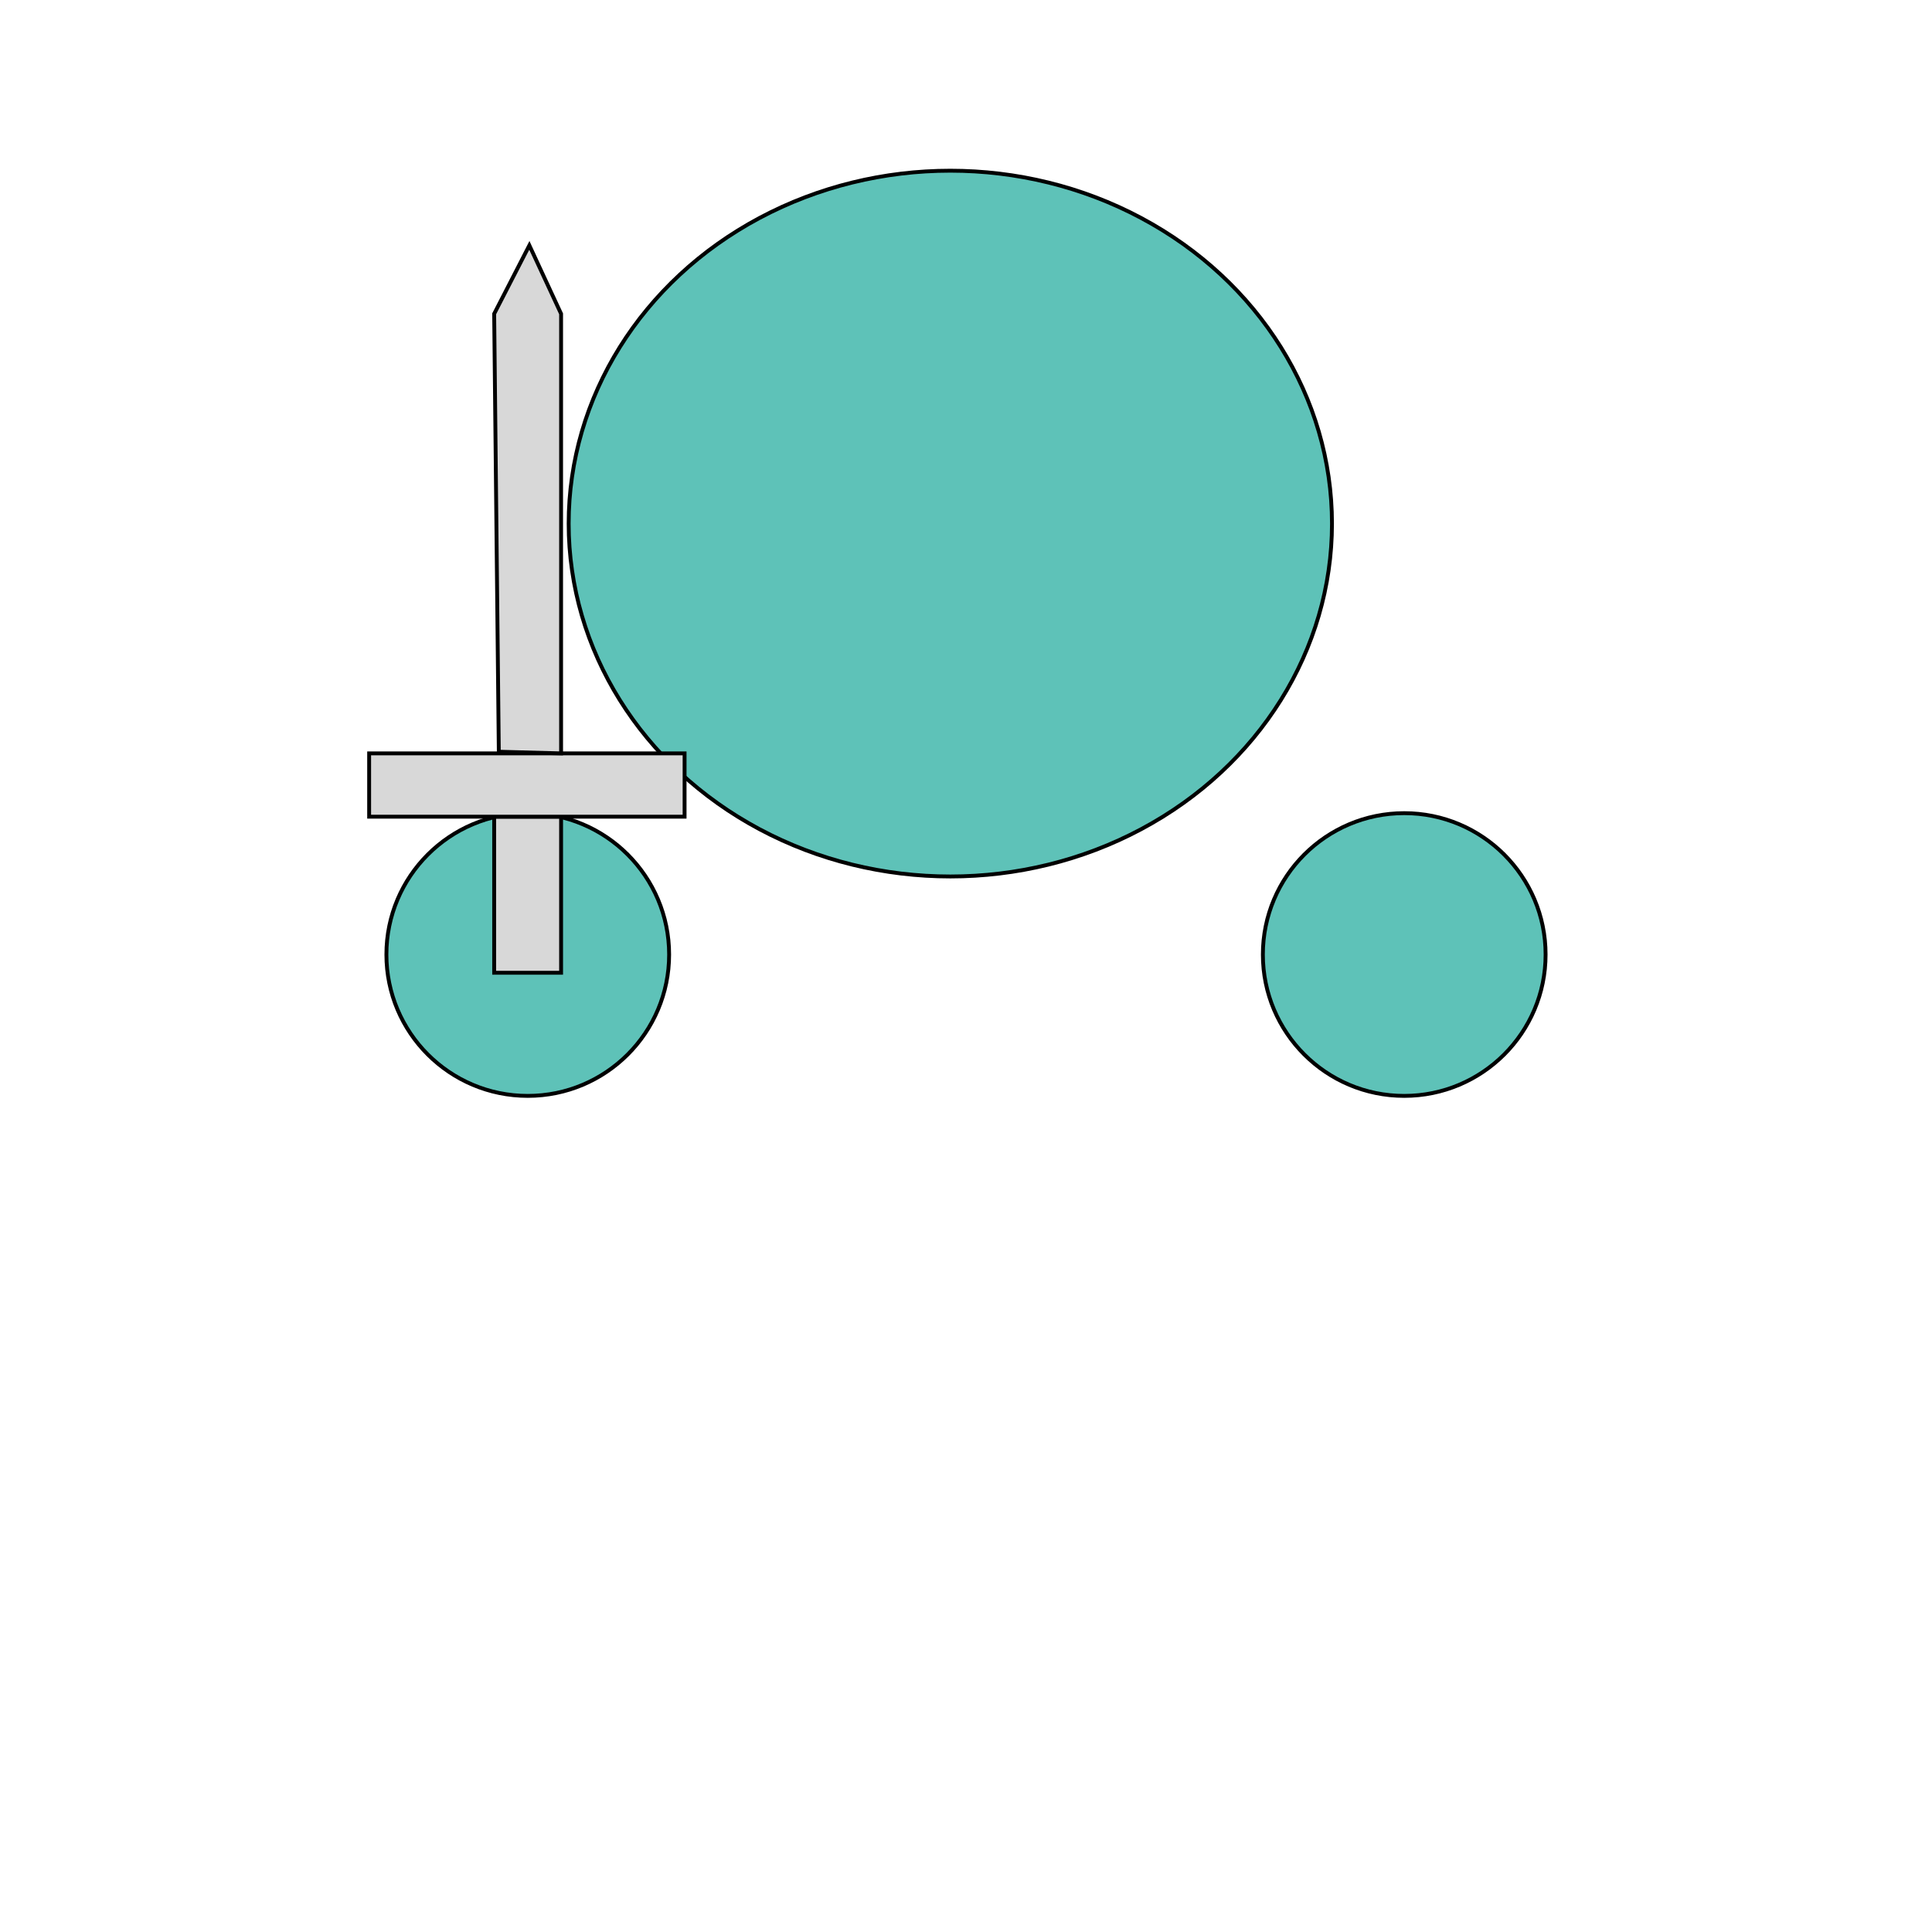 <?xml version="1.0" encoding="utf-8"?>
<svg viewBox="0 0 500 500" xmlns="http://www.w3.org/2000/svg" xmlnsBx="https://boxy-svg.com">
  <path style="stroke: rgb(0, 0, 0); fill: rgb(94, 194, 184); visibility: hidden;" d="M 247.256 100 C 247.256 100 310.968 124.056 327.735 155.58 C 354.7 206.277 368.149 370.525 330.583 408.517 C 299.771 439.678 191.062 439.686 160.417 408.517 C 123.024 370.485 137.131 205.79 164.71 155.204 C 181.976 123.534 247.256 100 247.256 100 C 247.256 100 247.256 100 247.256 100" bxD="M 247.256 100 R 327.735 155.58 R 330.583 408.517 R 160.417 408.517 R 164.71 155.204 R 247.256 100 Z 1@42b9876b"/>
  <g style="">
    <ellipse style="stroke: rgb(0, 0, 0); fill: rgb(94, 194, 184);" cx="245.944" cy="135.504" rx="98.772" ry="91.327"/>
    <g style="visibility: hidden;" transform="matrix(1, 0, 0, 1, -7.87, -0)">
      <polygon style="stroke: rgb(0, 0, 0); fill: rgb(94, 194, 184);" points="186.503 78.337 137.723 44.177 150.726 114.333 176.196 100"/>
      <polyline style="stroke: rgb(0, 0, 0); fill: rgb(94, 194, 184);" points="146.007 65.567 164.608 75.415 165.702 89.274"/>
    </g>
    <g style="visibility: hidden;" transform="matrix(-1, 0, 0, 1, 500.975, -0)">
      <polygon style="stroke: rgb(0, 0, 0); fill: rgb(94, 194, 184);" points="186.503 78.337 137.723 44.177 150.726 114.333 176.196 100"/>
      <polyline style="stroke: rgb(0, 0, 0); fill: rgb(94, 194, 184);" points="146.007 65.567 164.608 75.415 165.702 89.274"/>
    </g>
    <ellipse style="stroke: rgb(0, 0, 0); visibility: hidden; fill: rgb(94, 194, 184);" cx="196.652" cy="111.135" rx="11.914" ry="11.135"/>
  </g>
  <ellipse style="stroke: rgb(0, 0, 0); fill: rgb(94, 194, 184);" cx="136.585" cy="247.031" rx="36.585" ry="36.585"/>
  <ellipse style="stroke: rgb(0, 0, 0); fill: rgb(94, 194, 184);" cx="363.415" cy="247.031" rx="36.585" ry="36.585"/>
  <ellipse style="stroke: rgb(0, 0, 0); fill: rgb(94, 194, 184); visibility: hidden;" cx="183.757" cy="447.03" rx="36.585" ry="36.585"/>
  <ellipse style="stroke: rgb(0, 0, 0); fill: rgb(94, 194, 184); visibility: hidden;" cx="317.15" cy="447.03" rx="36.585" ry="36.585"/>
  <g transform="matrix(1, 0, 0, 1, 3, 5.499)" style="visibility: hidden;">
    <rect x="118.752" y="140.599" width="36.659" height="315.267" style="fill: rgb(216, 216, 216); stroke: rgb(0, 0, 0);"/>
    <ellipse style="fill: rgb(216, 216, 216); stroke: rgb(0, 0, 0);" cx="137.768" cy="147.183" rx="32.402" ry="33.13"/>
  </g>
  <ellipse style="fill: rgb(216, 216, 216); stroke: rgb(0, 0, 0); visibility: hidden;" cx="373.367" cy="268.132" rx="73.367" ry="131.868"/>
  <g transform="matrix(1, 0, 0, 1, -12.832, -153.277)">
    <rect x="140.723" y="364.634" width="17.319" height="40.391" style="fill: rgb(216, 216, 216); stroke: rgb(0, 0, 0);"/>
    <rect x="108.366" y="348.25" width="81.636" height="16.384" style="fill: rgb(216, 216, 216); stroke: rgb(0, 0, 0);"/>
    <polygon style="fill: rgb(216, 216, 216); stroke: rgb(0, 0, 0);" points="141.925 347.821 140.723 234.49 149.828 216.781 158.042 234.49 158.042 348.25"/>
  </g>
</svg>